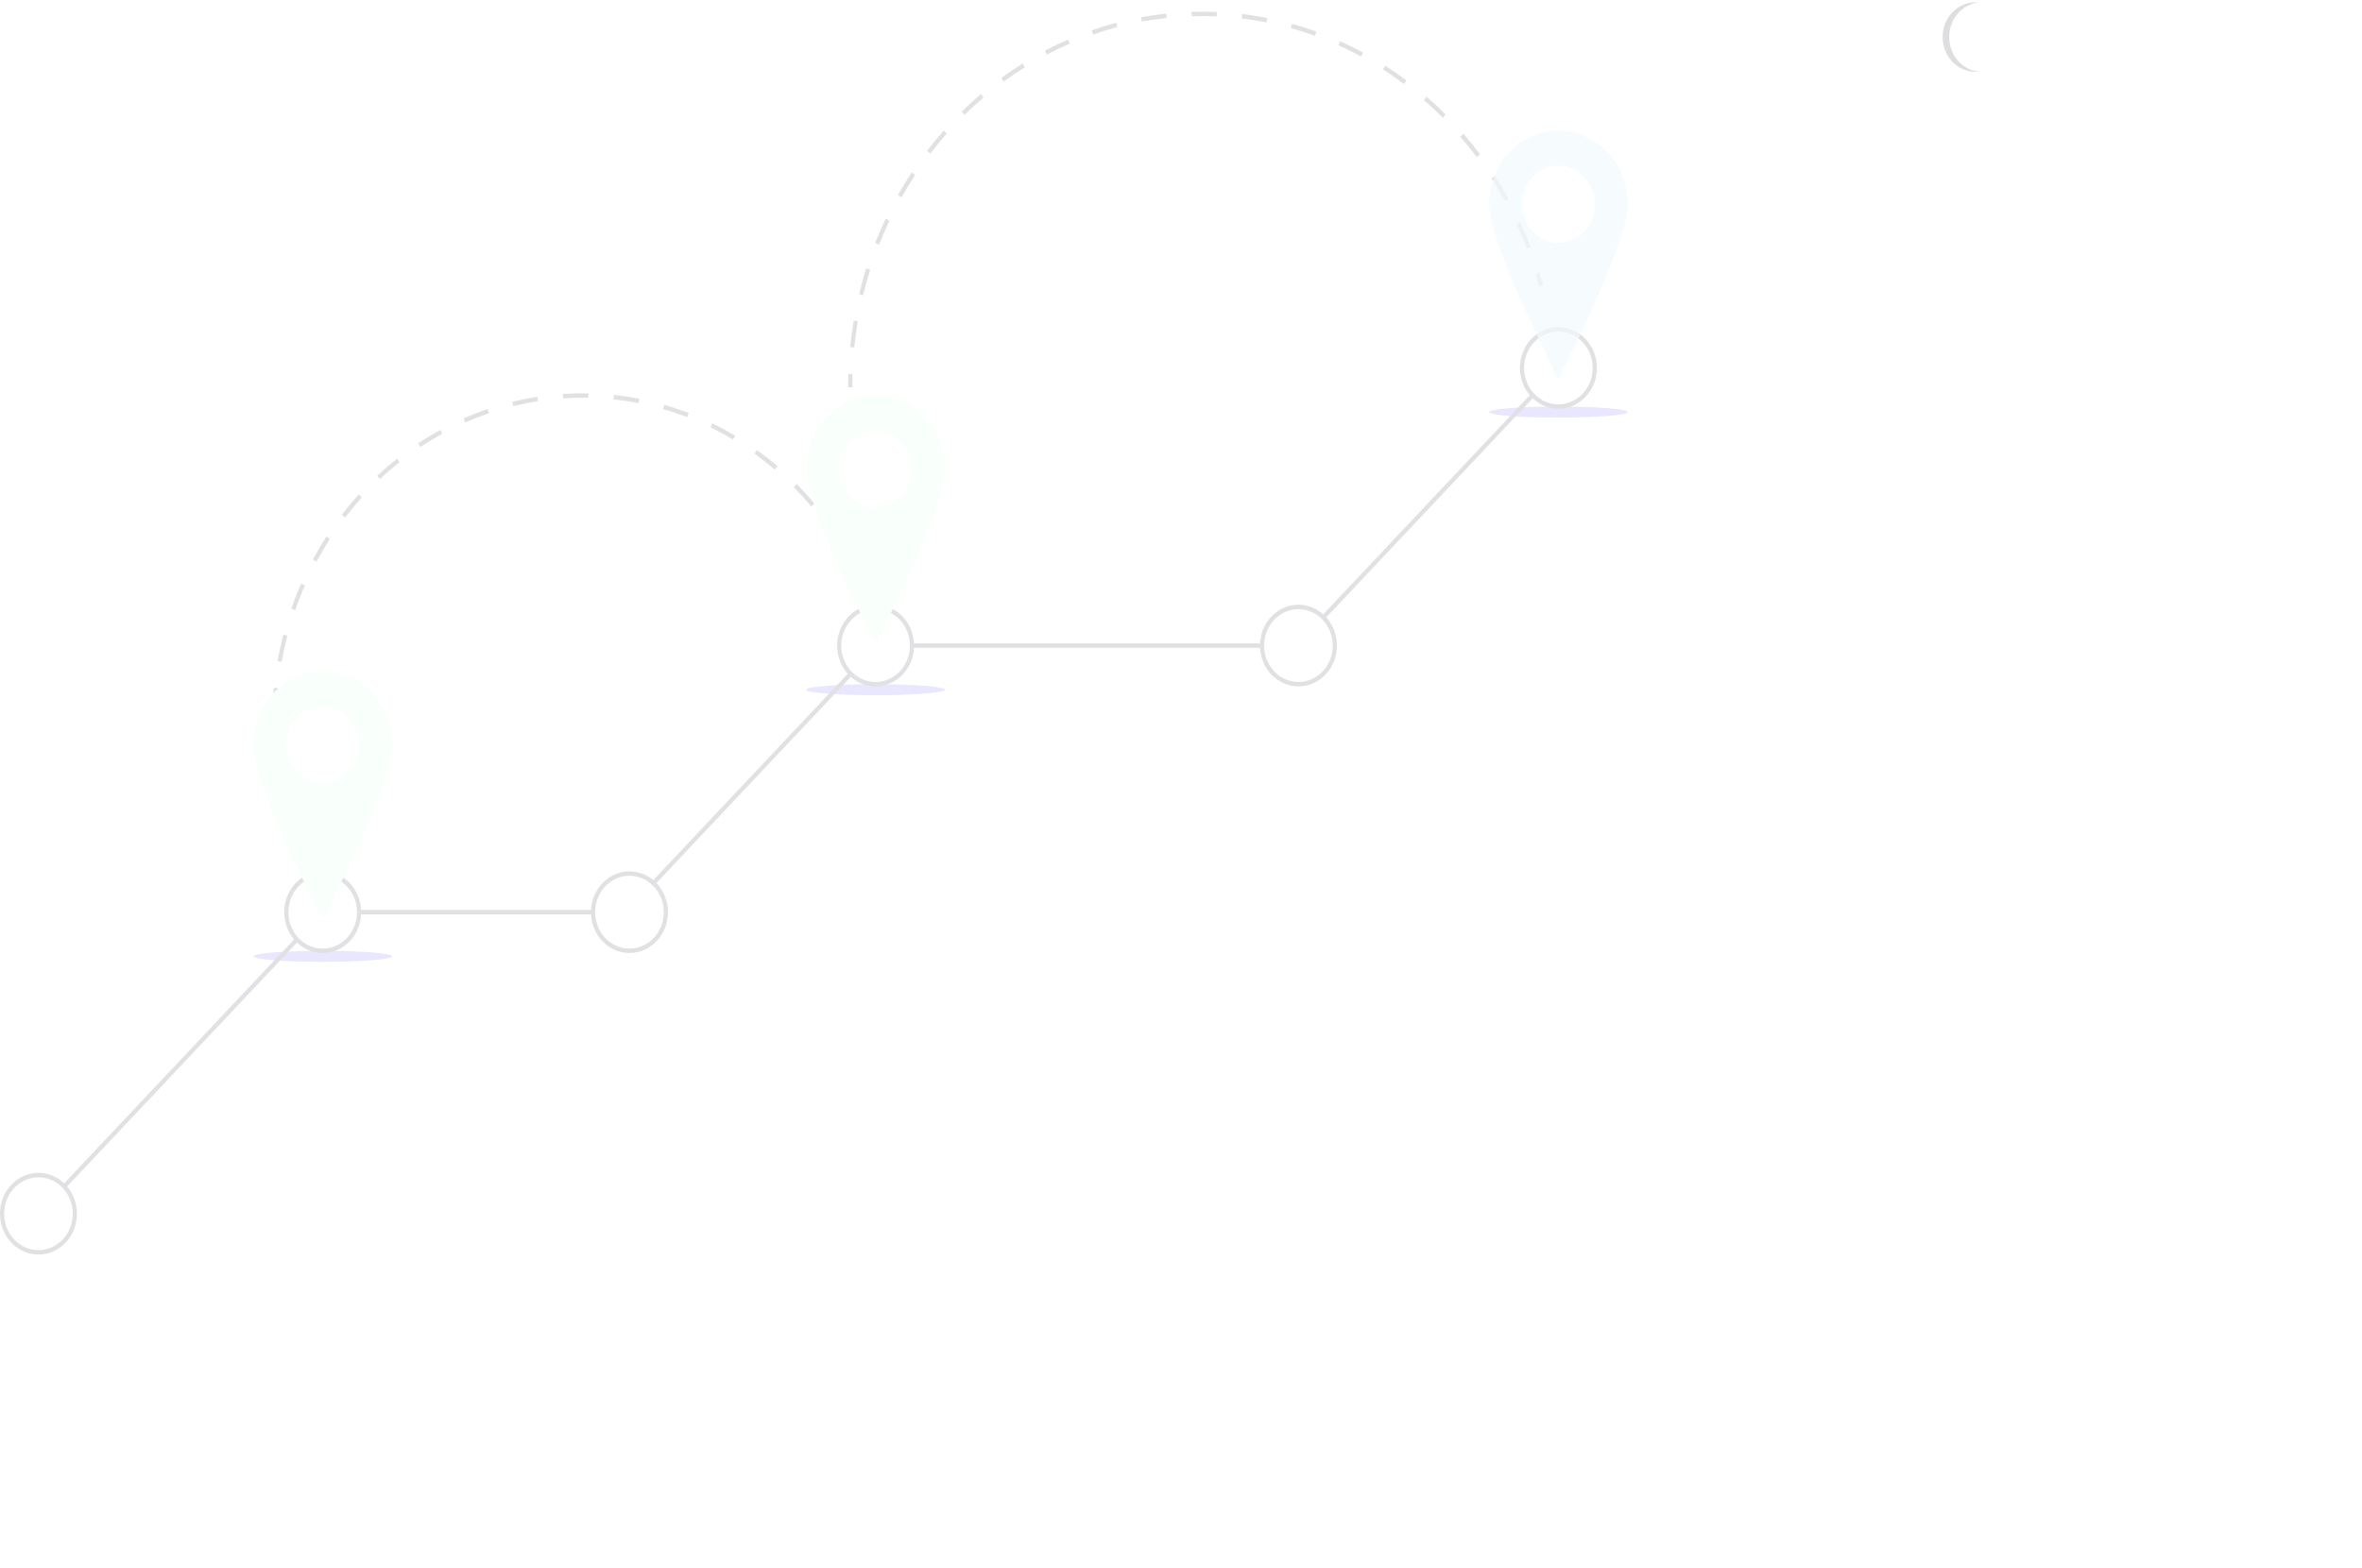 <svg width="815" height="541" viewBox="0 0 815 541" fill="none" xmlns="http://www.w3.org/2000/svg">
<g opacity="0.16" clip-path="url(#clip0_19_339)">
<path d="M112.19 313.037C111.381 311.767 110.597 310.48 109.836 309.176L111.058 308.373C111.808 309.66 112.582 310.931 113.38 312.185L112.19 313.037ZM105.506 301.009C104.169 298.224 102.942 295.382 101.826 292.492L103.155 291.914C104.257 294.766 105.467 297.57 106.786 300.317L105.506 301.009ZM98.825 283.679C97.941 280.699 97.172 277.681 96.523 274.634L97.924 274.297C98.561 277.292 99.326 280.295 100.195 283.221L98.825 283.679ZM94.935 265.417C94.526 262.325 94.237 259.215 94.067 256.096L95.501 256.008C95.668 259.085 95.954 262.154 96.358 265.206L94.935 265.417ZM95.353 246.765L93.917 246.729C93.987 243.614 94.178 240.469 94.484 237.382L95.913 237.543C95.608 240.607 95.422 243.684 95.353 246.765ZM97.182 228.401L95.771 228.117C96.321 225.048 96.99 222.005 97.775 218.994L99.159 219.402C98.385 222.371 97.724 225.374 97.182 228.401ZM101.834 210.607L100.487 210.079C101.507 207.147 102.641 204.261 103.887 201.427L105.188 202.072C103.96 204.866 102.84 207.714 101.834 210.607ZM298.514 205.896C297.384 203.056 296.146 200.268 294.8 197.537L296.073 196.831C297.437 199.599 298.693 202.426 299.837 205.304L298.514 205.896ZM109.196 193.861L107.949 193.106C109.411 190.393 110.977 187.744 112.644 185.169L113.828 186.031C112.184 188.573 110.638 191.186 109.196 193.861ZM290.449 189.531C288.895 186.927 287.241 184.392 285.492 181.931L286.638 181.013C288.405 183.498 290.095 186.089 291.663 188.716L290.449 189.531ZM119.05 178.63L117.937 177.668C119.798 175.246 121.75 172.907 123.79 170.654L124.826 171.71C122.812 173.932 120.886 176.241 119.05 178.63ZM279.964 174.788C278.03 172.489 276.008 170.274 273.902 168.15L274.893 167.045C277.026 169.199 279.075 171.443 281.035 173.774L279.964 174.788ZM131.114 165.315L130.164 164.173C132.361 162.114 134.667 160.127 137.016 158.266L137.875 159.487C135.547 161.331 133.292 163.276 131.114 165.315ZM267.35 162.058C265.088 160.125 262.752 158.289 260.348 156.558L261.155 155.296C263.591 157.051 265.959 158.912 268.252 160.872L267.35 162.058ZM145.061 154.269L144.299 152.977C146.795 151.322 149.353 149.775 151.968 148.342L152.626 149.697C150.047 151.111 147.523 152.636 145.061 154.269ZM252.945 151.686C250.415 150.171 247.827 148.767 245.187 147.478L245.788 146.093C248.463 147.4 251.086 148.823 253.652 150.358L252.945 151.686ZM160.52 145.803L159.969 144.395C162.686 143.199 165.448 142.122 168.249 141.166L168.688 142.617C165.924 143.56 163.2 144.622 160.52 145.803ZM237.129 143.964C234.398 142.913 231.627 141.983 228.823 141.174L229.2 139.704C232.042 140.523 234.851 141.466 237.619 142.533L237.129 143.964ZM177.082 140.159L176.759 138.674C179.626 137.97 182.52 137.391 185.432 136.939L185.639 138.447C182.766 138.893 179.911 139.464 177.082 140.159ZM220.329 139.124C217.473 138.567 214.596 138.134 211.706 137.826L211.849 136.31C214.771 136.62 217.712 137.062 220.589 137.625L220.329 139.124ZM194.301 137.489L194.21 135.968C197.131 135.772 200.11 135.703 203.036 135.759L203.01 137.283C200.12 137.226 197.184 137.296 194.301 137.489ZM302.839 219.009C302.453 217.552 302.038 216.103 301.596 214.664L302.962 214.191C303.41 215.65 303.83 217.119 304.221 218.596L302.839 219.009ZM294.082 133.667H292.646C292.646 132.143 292.67 130.595 292.721 129.069L294.157 129.122C294.107 130.636 294.082 132.151 294.082 133.667ZM294.765 119.958L293.337 119.797C293.646 116.716 294.059 113.649 294.574 110.6L295.988 110.87C295.478 113.883 295.07 116.914 294.765 119.958ZM297.823 101.898L296.431 101.522C297.153 98.52 297.977 95.547 298.901 92.609L300.263 93.091C299.351 95.995 298.537 98.932 297.823 101.898ZM526.858 85.82C525.779 82.981 524.605 80.184 523.338 77.434L524.628 76.765C525.91 79.547 527.098 82.378 528.19 85.251L526.858 85.82ZM303.298 84.484L301.973 83.9C303.095 81.037 304.314 78.218 305.627 75.448L306.91 76.134C305.613 78.871 304.408 81.656 303.298 84.484ZM519.258 69.338C517.807 66.692 516.267 64.102 514.642 61.572L515.828 60.713C517.473 63.273 519.031 65.894 520.499 68.572L519.258 69.338ZM311.079 68.082L309.846 67.301C311.343 64.641 312.93 62.037 314.601 59.496L315.779 60.369C314.126 62.88 312.559 65.452 311.079 68.082ZM509.515 54.175C507.723 51.775 505.851 49.444 503.903 47.185L504.962 46.156C506.933 48.442 508.827 50.801 510.641 53.229L509.515 54.175ZM320.987 53.034L319.871 52.074C321.711 49.667 323.63 47.331 325.626 45.07L326.673 46.111C324.701 48.347 322.805 50.656 320.987 53.034ZM497.837 40.637C495.742 38.531 493.577 36.506 491.346 34.563L492.256 33.385C494.513 35.351 496.704 37.401 498.825 39.531L497.837 40.637ZM332.809 39.637L331.834 38.519C333.967 36.424 336.198 34.383 338.465 32.454L339.363 33.642C337.113 35.558 334.927 37.558 332.809 39.637ZM484.464 28.995C482.107 27.227 479.693 25.549 477.224 23.964L477.967 22.66C480.465 24.264 482.908 25.962 485.293 27.751L484.464 28.995ZM346.302 28.16L345.486 26.907C347.887 25.148 350.348 23.48 352.861 21.907L353.591 23.219C351.106 24.774 348.675 26.422 346.302 28.16ZM469.663 19.496C467.093 18.103 464.477 16.809 461.819 15.616L462.379 14.213C465.068 15.419 467.715 16.729 470.317 18.138L469.663 19.496ZM361.193 18.846L360.554 17.481C363.167 16.104 365.826 14.828 368.525 13.654L369.07 15.063C366.403 16.224 363.775 17.486 361.193 18.846ZM453.732 12.345C451 11.359 448.235 10.478 445.443 9.703L445.807 8.228C448.632 9.013 451.43 9.905 454.194 10.903L453.732 12.345ZM377.18 11.894L376.732 10.447C379.506 9.482 382.312 8.624 385.145 7.873L385.492 9.351C382.694 10.093 379.921 10.941 377.18 11.894ZM436.999 7.703C434.161 7.146 431.308 6.694 428.441 6.352L428.6 4.838C431.489 5.182 434.403 5.641 437.26 6.204L436.999 7.703ZM393.957 7.452L393.71 5.951C396.586 5.42 399.478 4.998 402.383 4.686L402.527 6.202C399.667 6.509 396.784 6.929 393.957 7.452ZM419.813 5.653C416.93 5.53 414.044 5.513 411.16 5.604L411.117 4.08C414.005 3.989 416.962 4.005 419.872 4.132L419.813 5.653ZM531.058 98.897C530.672 97.438 530.261 95.987 529.826 94.545L531.193 94.081C531.634 95.541 532.05 97.008 532.442 98.484L531.058 98.897Z" fill="#3F3D56"/>
<path d="M111.35 331.952C124.56 331.952 135.27 331.1 135.27 330.048C135.27 328.997 124.56 328.144 111.35 328.144C98.139 328.144 87.43 328.997 87.43 330.048C87.43 331.1 98.139 331.952 111.35 331.952ZM302.115 239.938C315.326 239.938 326.035 239.086 326.035 238.035C326.035 236.983 315.326 236.131 302.115 236.131C288.904 236.131 278.194 236.983 278.194 238.035C278.194 239.086 288.904 239.938 302.115 239.938ZM537.731 144.117C550.941 144.117 561.651 143.265 561.651 142.213C561.651 141.162 550.941 140.309 537.731 140.309C524.52 140.309 513.81 141.162 513.81 142.213C513.81 143.265 524.52 144.117 537.731 144.117Z" fill="#6C63FF"/>
<path d="M528.252 135.963L456.324 212.29L457.34 213.368L529.268 137.041L528.252 135.963ZM435.471 222.042H314.673V223.566H435.471V222.042ZM292.625 232.432L225.062 304.127L226.077 305.204L293.64 233.51L292.625 232.432ZM204.639 314.057H123.908V315.58H204.639V314.057ZM101.962 323.702L21.738 408.832L22.753 409.91L102.978 324.78L101.962 323.702Z" fill="#3F3D56"/>
<path d="M111.35 328.907C107.374 328.907 103.608 327.017 101.086 323.756C98.564 320.495 97.552 316.208 98.328 312.07C99.657 304.96 105.853 300.08 112.652 300.79C119.45 301.501 124.63 307.57 124.626 314.818C124.618 322.596 118.678 328.897 111.35 328.907ZM111.35 302.254C107.804 302.255 104.447 303.941 102.198 306.849C99.949 309.757 99.046 313.58 99.736 317.269C100.672 322.254 104.343 326.149 109.04 327.141C113.736 328.134 118.534 326.025 121.194 321.799C122.495 319.733 123.189 317.304 123.19 314.818C123.182 307.883 117.885 302.263 111.35 302.254ZM217.198 328.907C211.828 328.907 206.986 325.474 204.931 320.21C202.876 314.945 204.011 308.885 207.808 304.855C211.605 300.826 217.316 299.621 222.278 301.801C227.239 303.983 230.474 309.12 230.474 314.818C230.466 322.596 224.526 328.897 217.198 328.907ZM217.198 302.254C212.408 302.253 208.09 305.315 206.257 310.01C204.426 314.706 205.439 320.11 208.825 323.703C212.212 327.296 217.304 328.37 221.728 326.426C226.152 324.481 229.037 319.9 229.038 314.818C229.03 307.883 223.733 302.263 217.198 302.254ZM302.115 236.893C296.745 236.893 291.903 233.461 289.849 228.196C288.33 224.299 288.535 219.884 290.409 216.165C292.282 212.446 295.627 209.812 299.524 208.987C303.423 208.165 307.465 209.239 310.537 211.914C313.61 214.59 315.391 218.587 315.391 222.805C315.384 230.582 309.444 236.885 302.115 236.893ZM302.115 210.24C297.325 210.24 293.008 213.302 291.174 217.997C289.341 222.691 290.355 228.096 293.741 231.69C297.128 235.284 302.221 236.359 306.646 234.414C311.07 232.469 313.955 227.887 313.955 222.805C313.947 215.87 308.651 210.249 302.115 210.24ZM448.029 236.893C442.658 236.893 437.817 233.461 435.763 228.196C433.707 222.931 434.842 216.87 438.639 212.84C442.437 208.81 448.148 207.604 453.11 209.786C458.072 211.966 461.306 217.105 461.306 222.805C461.296 230.581 455.357 236.882 448.029 236.893ZM448.029 210.24C443.24 210.241 438.923 213.302 437.09 217.997C435.256 222.692 436.268 228.098 439.655 231.691C443.042 235.285 448.136 236.359 452.56 234.413C456.985 232.468 459.87 227.887 459.87 222.805C459.861 215.869 454.564 210.247 448.029 210.24ZM537.73 141.072C533.755 141.072 529.989 139.182 527.467 135.921C524.945 132.66 523.934 128.372 524.709 124.235C525.756 118.646 529.873 114.277 535.14 113.166C539.039 112.342 543.08 113.416 546.154 116.093C549.226 118.769 551.007 122.765 551.007 126.983C550.997 134.761 545.059 141.061 537.73 141.072ZM537.73 114.419C532.941 114.419 528.623 117.481 526.791 122.176C524.958 126.872 525.971 132.275 529.358 135.87C532.744 139.463 537.837 140.538 542.262 138.592C546.686 136.647 549.571 132.065 549.571 126.983C549.563 120.048 544.266 114.428 537.73 114.419ZM13.277 432.977C9.301 432.979 5.535 431.089 3.012 427.828C0.49 424.567 -0.522 420.279 0.254 416.141C1.302 410.553 5.419 406.184 10.685 405.072C14.584 404.247 18.626 405.321 21.699 407.998C24.772 410.674 26.553 414.67 26.551 418.889C26.542 426.666 20.604 432.968 13.275 432.977H13.277ZM13.277 406.325C8.487 406.325 4.17 409.386 2.336 414.081C0.503 418.777 1.516 424.182 4.903 427.775C8.29 431.369 13.383 432.443 17.807 430.498C22.232 428.553 25.117 423.971 25.117 418.889C25.11 411.953 19.812 406.332 13.276 406.325H13.277Z" fill="#3F3D56"/>
<path d="M111.35 231.689C105.006 231.689 98.922 234.364 94.436 239.124C92.214 241.481 90.452 244.278 89.25 247.358C88.048 250.438 87.43 253.739 87.43 257.072C87.43 271.091 111.35 317.357 111.35 317.357C111.35 317.357 135.27 271.091 135.27 257.072C135.269 243.053 124.56 231.689 111.35 231.689ZM111.35 270.398C106.271 270.397 101.692 267.15 99.747 262.171C98.308 258.485 98.501 254.308 100.273 250.789C102.046 247.27 105.211 244.78 108.899 244.002C113.881 242.951 118.969 245.187 121.792 249.669C124.366 253.757 124.61 259.018 122.425 263.354C120.241 267.691 115.983 270.399 111.35 270.398ZM302.115 136.502C288.904 136.503 278.195 147.867 278.194 161.886C278.194 175.904 302.115 222.17 302.115 222.17C302.115 222.17 326.035 175.904 326.035 161.886C326.036 155.153 323.515 148.697 319.028 143.937C314.543 139.176 308.459 136.501 302.115 136.502ZM302.115 175.212C297.596 175.263 293.4 172.734 291.127 168.59C288.853 164.446 288.853 159.325 291.127 155.181C293.4 151.037 297.596 148.508 302.115 148.56C308.998 148.637 314.539 154.581 314.539 161.886C314.539 169.19 308.998 175.134 302.115 175.212Z" fill="#D7FCE8"/>
<path d="M672.563 12.791C672.563 6.628 676.963 1.467 682.742 0.851C678.452 0.394 674.291 2.564 672.012 6.447C669.733 10.331 669.733 15.251 672.012 19.134C674.291 23.017 678.452 25.187 682.742 24.73C676.963 24.114 672.563 18.953 672.563 12.79V12.791Z" fill="#2F2E41"/>
<path d="M537.731 45.122C528.056 45.124 519.334 51.308 515.631 60.793C514.429 63.872 513.81 67.173 513.81 70.506C513.81 84.525 537.731 130.791 537.731 130.791C537.731 130.791 561.651 84.525 561.651 70.506C561.65 56.487 550.941 45.123 537.731 45.122ZM537.731 83.832C532.651 83.833 528.072 80.586 526.128 75.606C524.185 70.626 525.26 64.895 528.85 61.082C531.509 58.261 535.22 56.853 538.962 57.244C542.704 57.635 546.083 59.785 548.173 63.102C551.499 68.389 550.846 75.432 546.611 79.928C544.256 82.428 541.061 83.832 537.731 83.832Z" fill="#ABE4E8" fill-opacity="0.71"/>
</g>
<defs>
<clipPath id="clip0_19_339">
<rect width="815" height="541" fill="white"/>
</clipPath>
</defs>
</svg>
